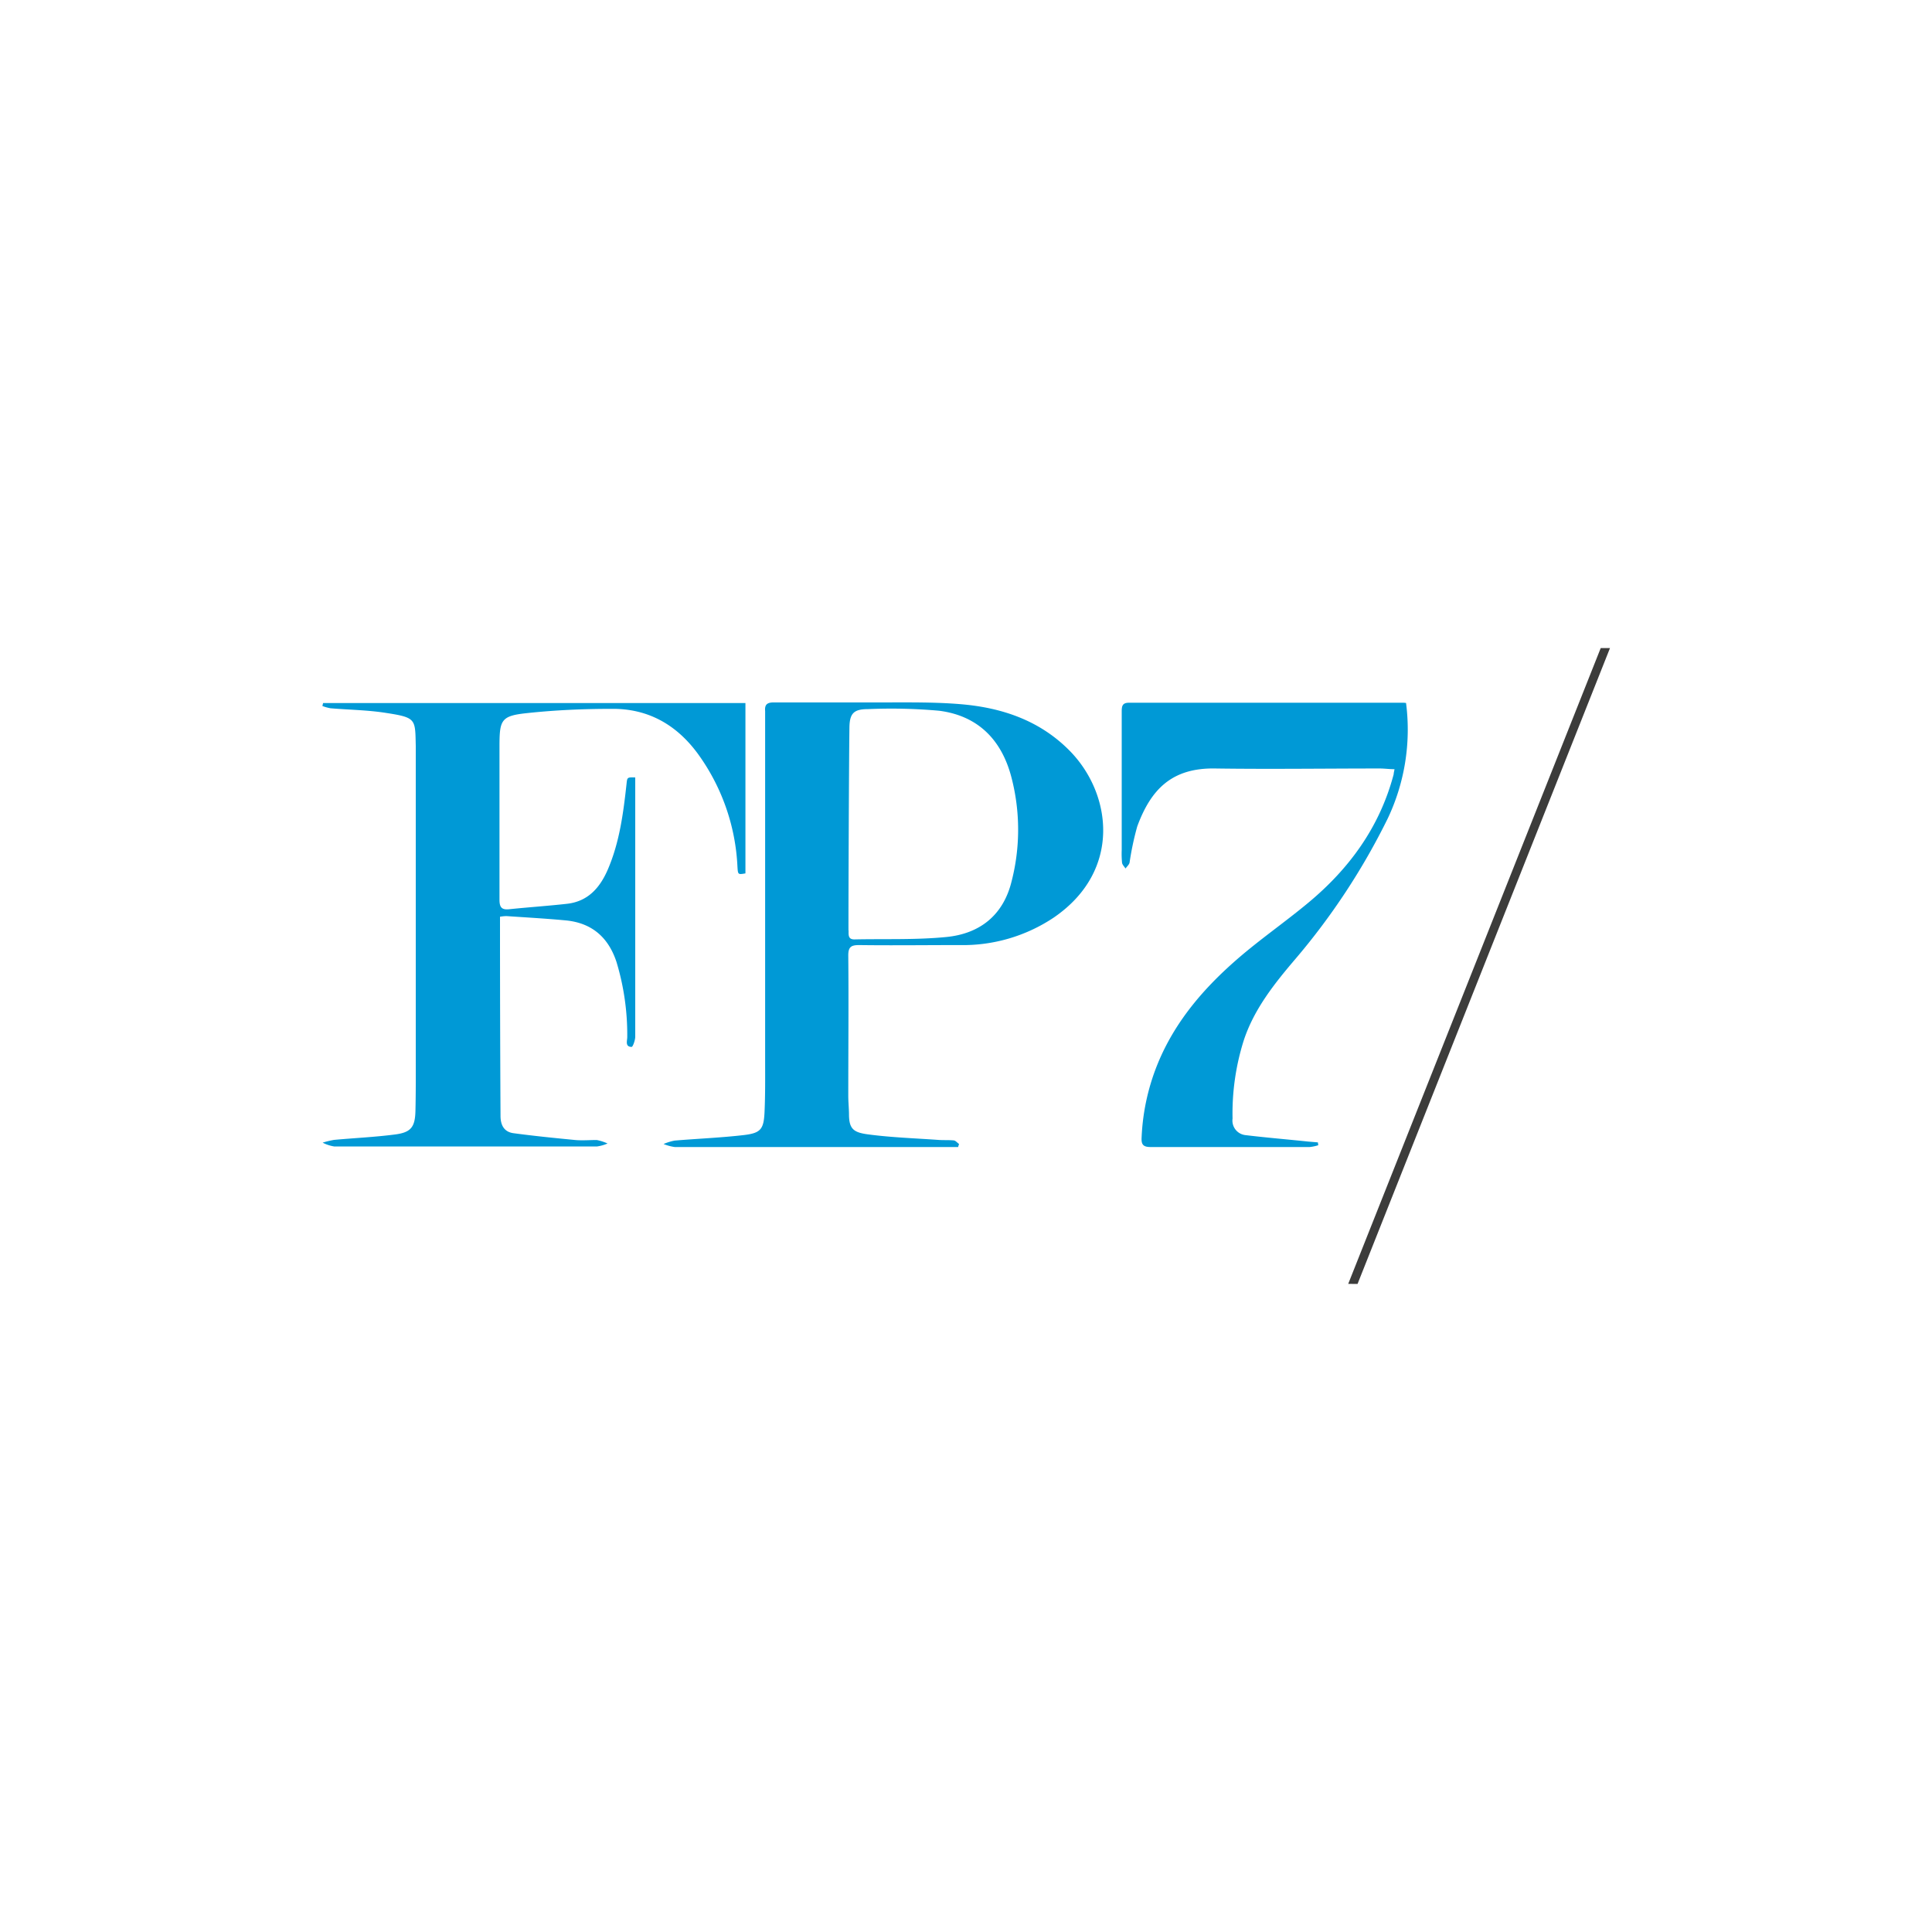 <?xml version="1.0" encoding="UTF-8"?> <svg xmlns="http://www.w3.org/2000/svg" id="Layer_1" data-name="Layer 1" viewBox="0 0 300 300"><defs><style>.cls-1{fill:#0099d6}</style></defs><path class="cls-1" d="M148.77 178.11H104.78a7 7 0 0 1-1.74-.47 8.43 8.43 0 0 1 1.71-.53c3.56-.3 7.14-.44 10.69-.85 2.7-.31 3.16-.9 3.28-3.64s.09-5.37.09-8.06v-52.8-1.34c-.1-1.06.36-1.36 1.4-1.35h16.93c4 0 8.07-.06 12.08.28 6.38.54 12.26 2.53 16.89 7.24 6.54 6.65 8.12 18.62-2.47 25.88a25.36 25.36 0 0 1-14.64 4.28c-5.19 0-10.39.07-15.59 0-1.25 0-1.7.29-1.69 1.64.07 7.26 0 14.51 0 21.77 0 .94.1 1.88.11 2.82 0 2.33.7 2.87 3 3.17 3.62.48 7.3.6 10.95.86.76.05 1.53 0 2.28.07.31 0 .57.36.86.56zm-17-33.62c0 .66-.11 1.41.95 1.38 4.74-.1 9.51.09 14.21-.37 5.15-.5 8.82-3.32 10.13-8.57a32.21 32.21 0 0 0 0-16.2c-1.51-5.85-5.21-9.61-11.27-10.37a83.83 83.83 0 0 0-11-.25c-2.18 0-2.85.63-2.89 2.81-.08 5.33-.16 27.08-.15 31.57z"></path><path class="cls-1" d="M98.64 120.72v40.26c0 .55-.38 1.59-.56 1.58-1.07 0-.67-1-.68-1.53a39 39 0 0 0-1.67-11.65c-1.26-3.83-3.83-6.07-7.87-6.46-3.07-.29-6.15-.46-9.22-.67a6.31 6.31 0 0 0-1 .1v1.76q0 14.56.08 29.15c0 1.47.57 2.5 2 2.7 3.19.43 6.39.75 9.59 1.06 1.11.1 2.24 0 3.35 0a7.64 7.64 0 0 1 1.68.54 6.17 6.17 0 0 1-1.62.46H51.88a5.91 5.91 0 0 1-1.78-.59 14 14 0 0 1 1.78-.43c3.15-.29 6.33-.43 9.47-.84 2.47-.32 3.1-1.15 3.16-3.66.07-2.91.05-5.82.05-8.73v-47-.94c-.1-4.21.11-4.4-4.69-5.14-2.82-.44-5.7-.47-8.55-.71a7.16 7.16 0 0 1-1.26-.35l.11-.46h65.58v26.45c-1.17.2-1.16.2-1.24-1.06a32.37 32.37 0 0 0-6.18-17.56c-3.32-4.5-7.75-7-13.39-6.93-4.33 0-8.68.19-13 .65-4.07.42-4.37 1-4.38 5v24c0 1.22.39 1.59 1.55 1.46 3-.31 6-.51 8.94-.84 3.25-.37 5.1-2.48 6.33-5.32 1.83-4.25 2.41-8.77 2.91-13.31.11-1.02.1-1.02 1.35-.99zM218.33 109.16a32.2 32.2 0 0 1-2.84 17.93A105.33 105.33 0 0 1 201.07 149c-3.21 3.77-6.34 7.71-7.93 12.52a37.64 37.64 0 0 0-1.75 12.17 2.27 2.27 0 0 0 2 2.57c3.23.39 6.48.66 9.72 1l1.53.13.06.44a6.4 6.4 0 0 1-1.34.28h-24.72c-1.22 0-1.43-.49-1.37-1.51a34.12 34.12 0 0 1 2.83-12.21c2.71-6.17 7-11.09 12-15.44 3.53-3.07 7.4-5.74 11-8.73 6.42-5.32 11.15-11.81 13.31-20 0-.2.07-.42.13-.78-.83 0-1.57-.11-2.31-.11-8.51 0-17 .12-25.53 0-6.76-.12-10 3.27-12.11 9a44.65 44.65 0 0 0-1.19 5.61c-.07.33-.41.61-.63.92-.19-.3-.5-.58-.54-.9a15 15 0 0 1-.05-2v-21.5c0-.85.12-1.34 1.14-1.34h42.46a3 3 0 0 1 .55.04z"></path><path fill="#3c3c3b" d="M209.35 199.36l39.21-98.73H250l-39.2 98.74-1.45-.01z"></path></svg> 